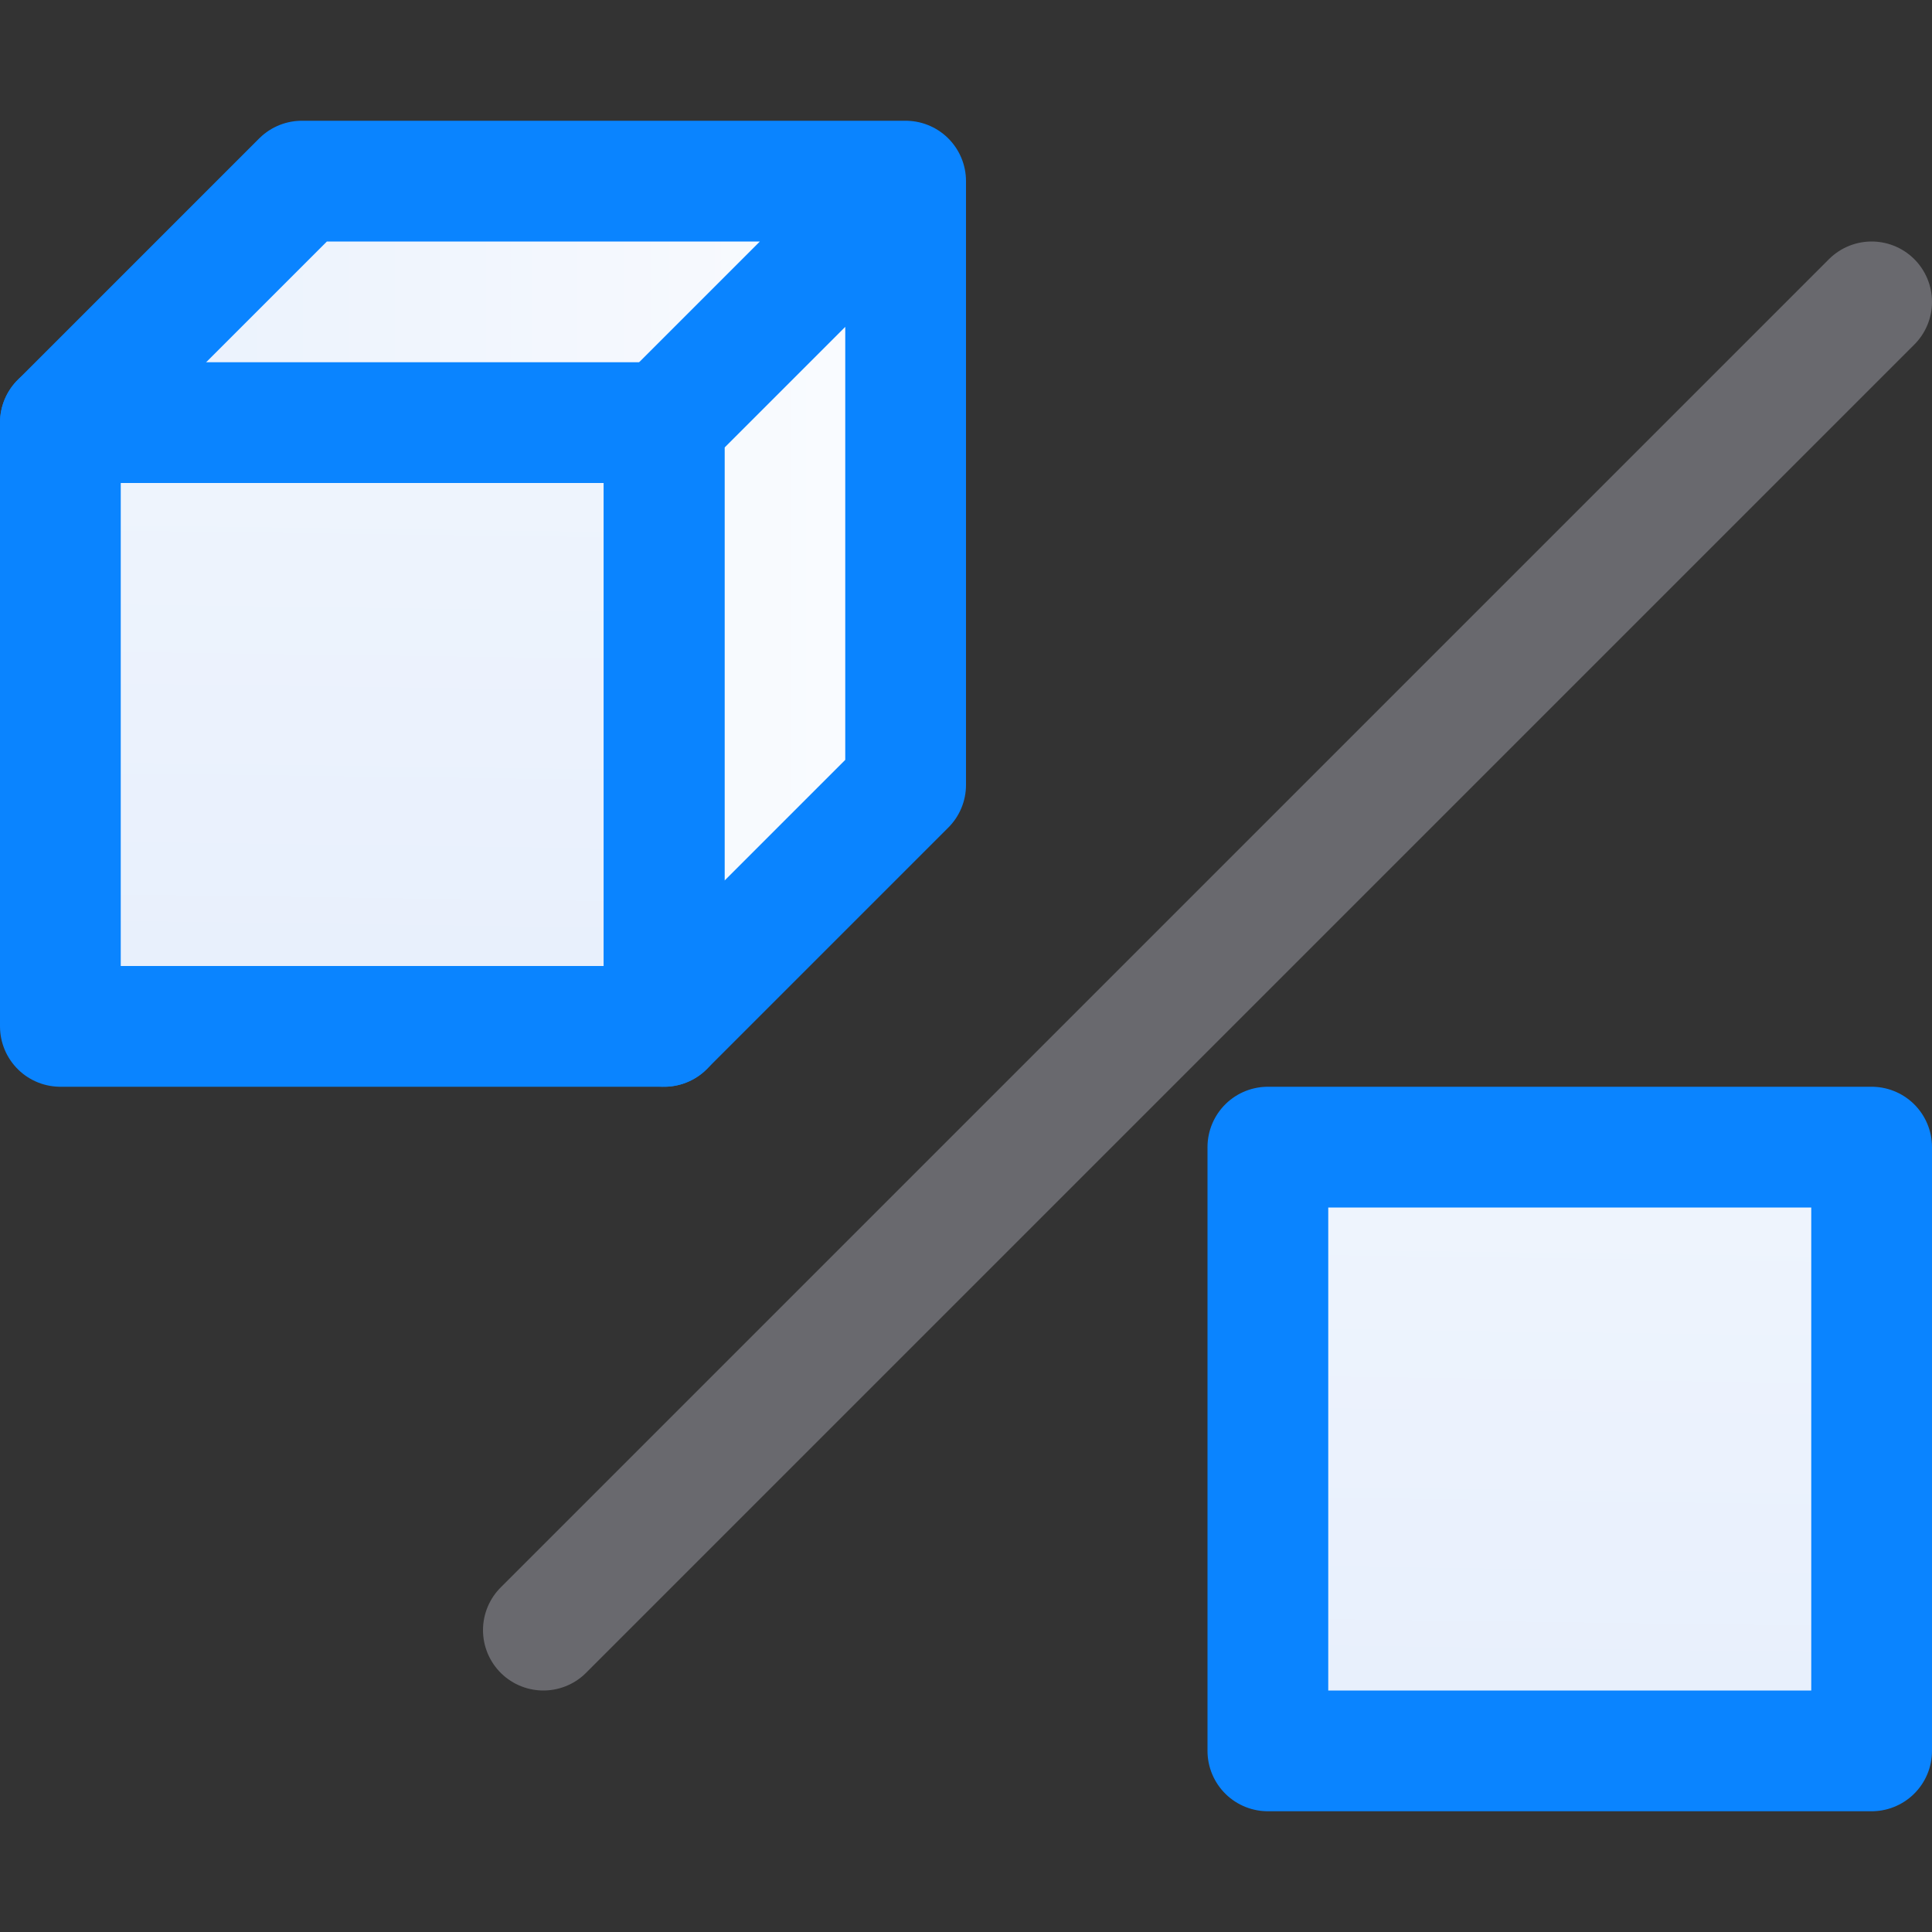 <svg viewBox="0 0 16 16" xmlns="http://www.w3.org/2000/svg" xmlns:xlink="http://www.w3.org/1999/xlink"><rect x="0" y="0" width="16" height="16" fill="#333333" stroke="none"/><linearGradient id="a" gradientUnits="userSpaceOnUse" x1="-2.814" x2="-2.61" xlink:href="#c" y1="9.864" y2="-5.186"/><linearGradient id="b" gradientUnits="userSpaceOnUse" x1="-.707" x2="8" xlink:href="#c" y1="5.354" y2="5.354"/><linearGradient id="c" gradientUnits="userSpaceOnUse" x1="7.186" x2="7.39" y1="15.864" y2=".814"><stop offset="0" stop-color="#e5eefc"/><stop offset="1" stop-color="#fcfdff"/></linearGradient>





     /&amp;amp;amp;amp;gt;
 <path d="m5.5 8.5 2-2v-5h-5l-2 2h5z" fill="url(#b)"/><g stroke-linejoin="round"><path d="m10.5 9.5v5h5v-5z" fill="url(#c)" stroke="#0a84ff"/><path d="m.5 3.5v5h5v-5z" fill="url(#a)" stroke="#0a84ff"/><path d="m.5 3.5 2-2h5v5l-2 2v-5l2-2" fill="none" stroke="#0a84ff" stroke-linecap="round"/><path d="m15.5 2.5-11 11" fill="none" stroke="#69696e" stroke-linecap="round"/></g></svg>